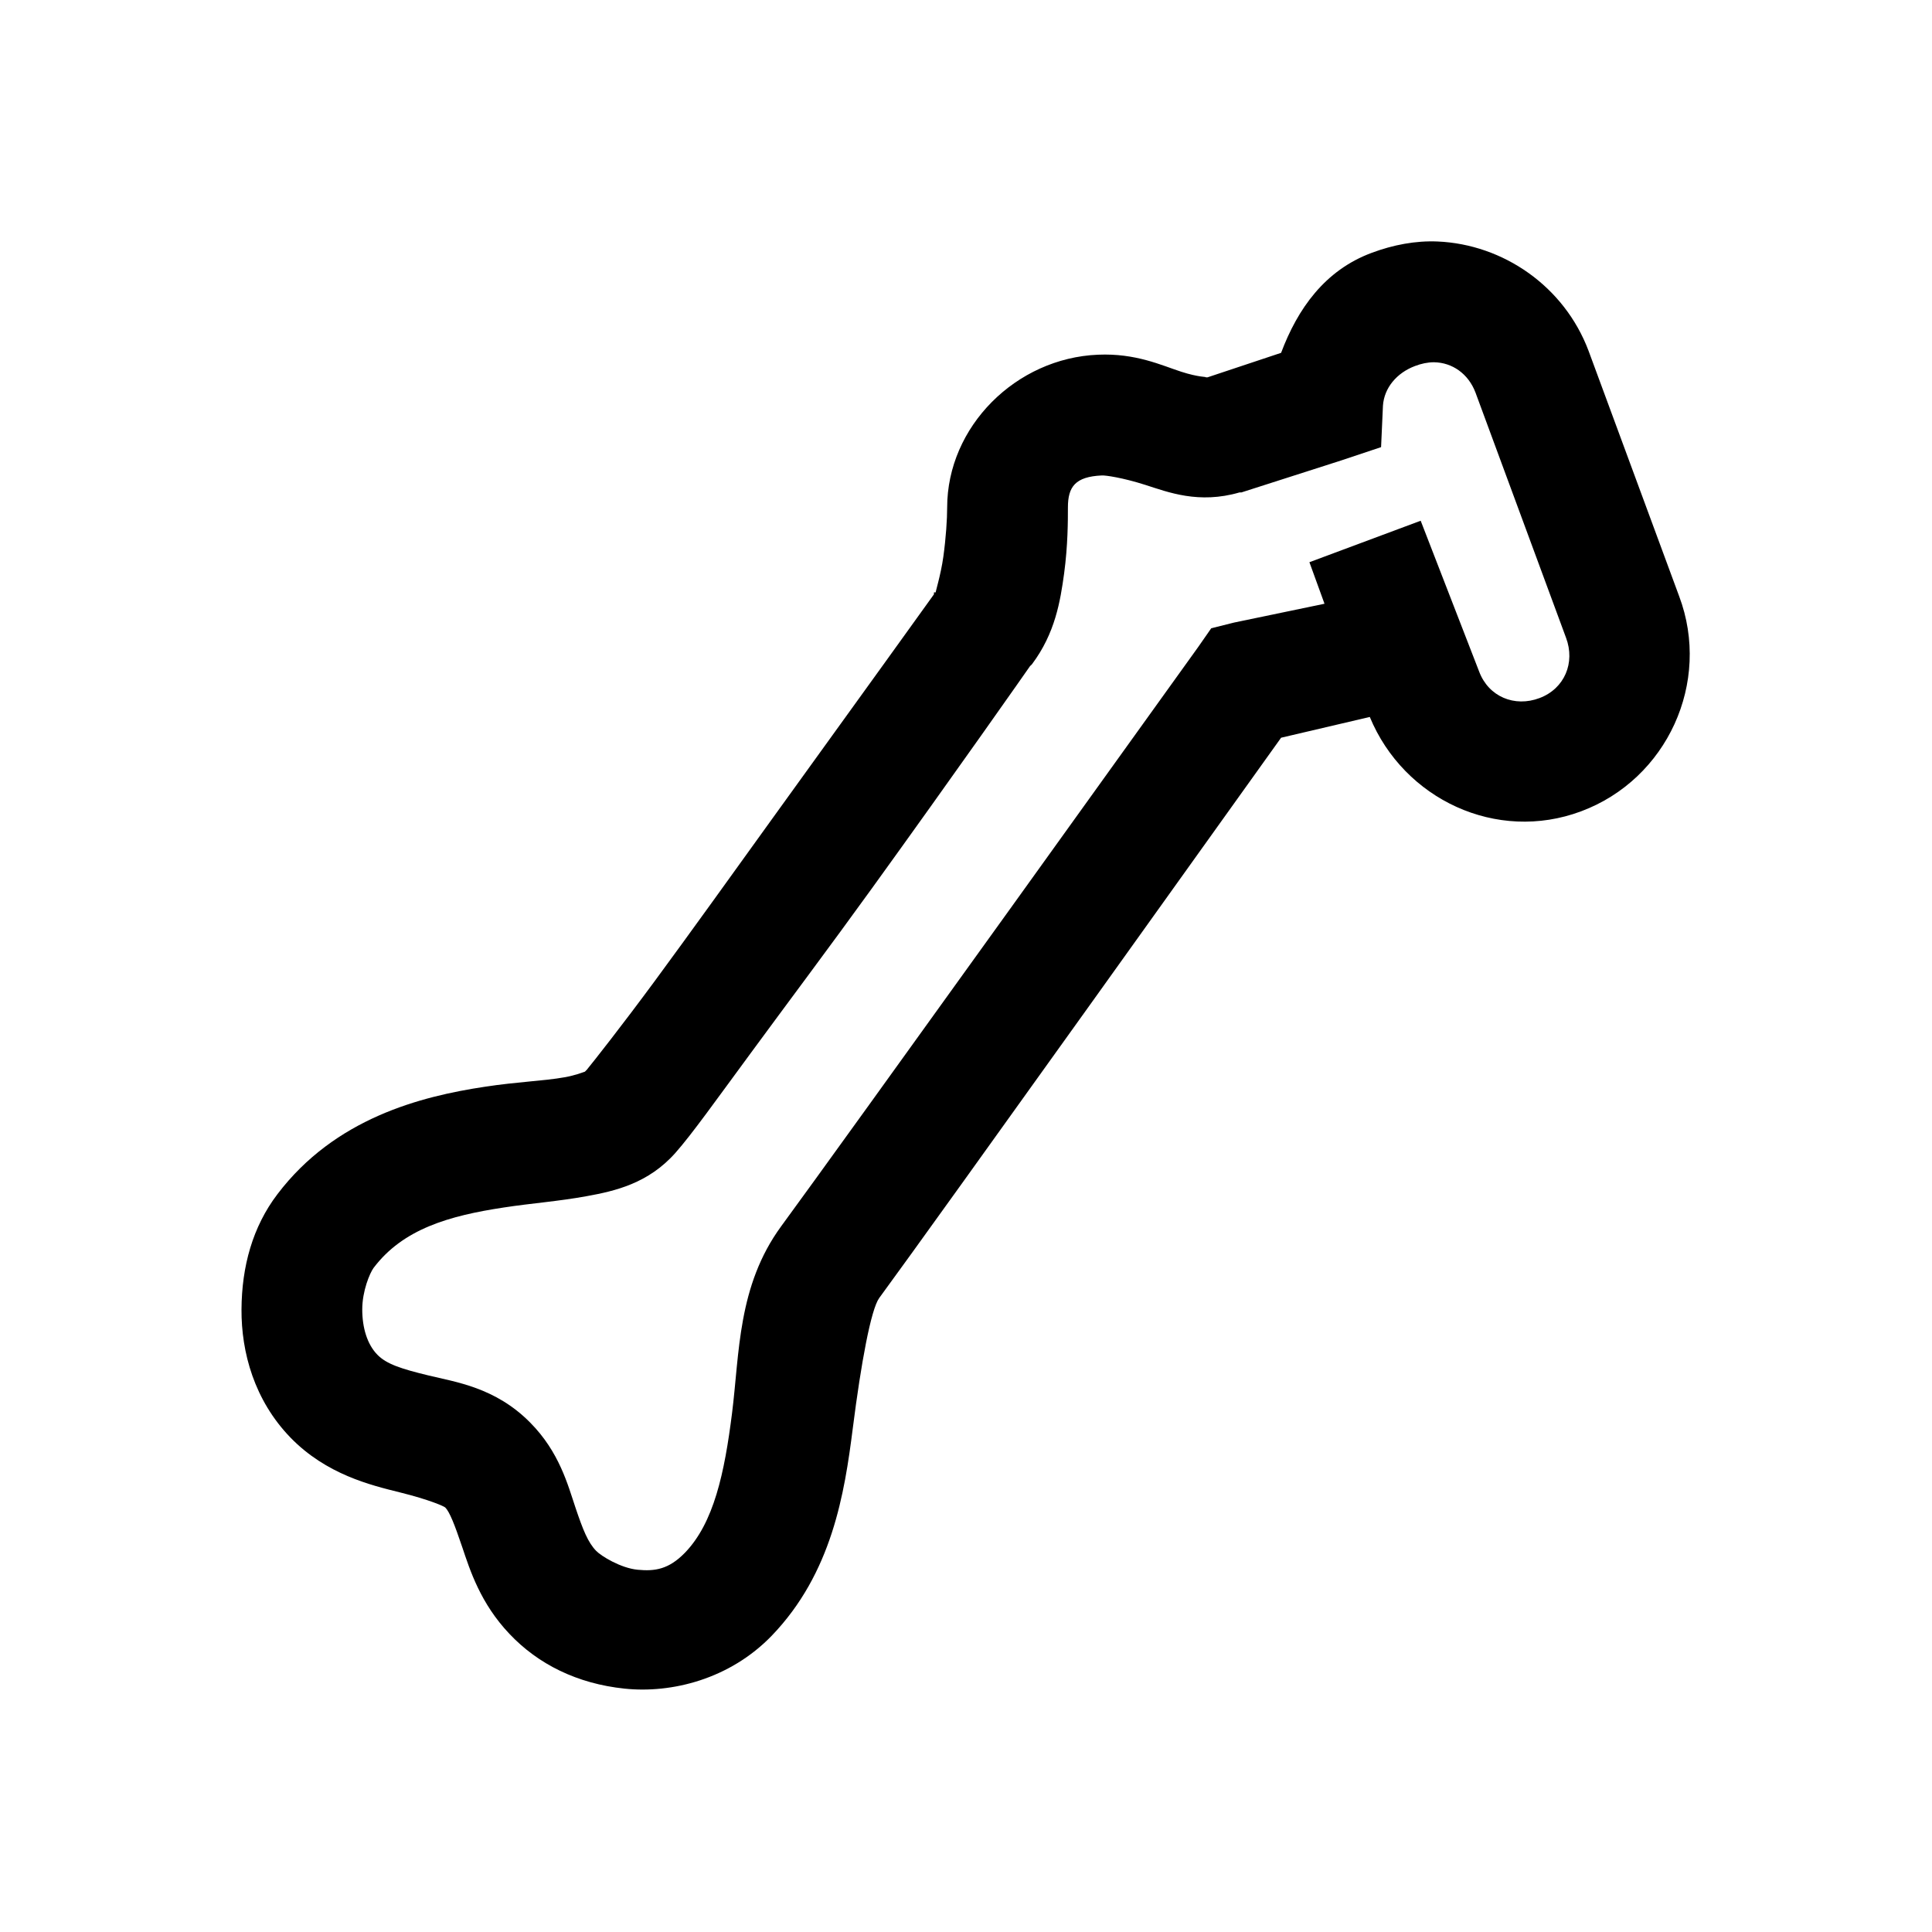 <?xml version="1.0" encoding="UTF-8"?>
<svg xmlns="http://www.w3.org/2000/svg" xmlns:xlink="http://www.w3.org/1999/xlink" viewBox="0 0 32 32" version="1.1">
<g>
<path d="M 23.812 4 C 23.449 3.984 23.074 4.055 22.719 4.188 C 21.941 4.477 21.492 5.117 21.219 5.844 L 20 6.25 C 20.004 6.25 19.969 6.25 19.969 6.25 C 19.996 6.238 19.863 6.254 19.562 6.156 C 19.238 6.051 18.812 5.848 18.188 5.875 C 16.828 5.93 15.688 7.066 15.688 8.406 C 15.688 8.598 15.668 8.906 15.625 9.219 C 15.582 9.531 15.484 9.832 15.5 9.812 L 15.469 9.812 L 15.469 9.844 C 15.469 9.844 14.184 11.633 12.812 13.531 C 12.129 14.48 11.422 15.465 10.844 16.25 C 10.285 17.008 9.828 17.586 9.719 17.719 L 9.688 17.75 C 9.648 17.762 9.543 17.809 9.344 17.844 C 9.027 17.902 8.566 17.918 8.031 18 C 6.965 18.16 5.547 18.523 4.594 19.781 C 4.184 20.32 4.004 20.977 4 21.688 C 3.996 22.398 4.211 23.191 4.812 23.812 C 5.406 24.422 6.137 24.598 6.625 24.719 C 7.113 24.84 7.355 24.949 7.375 24.969 C 7.445 25.039 7.527 25.242 7.656 25.625 C 7.785 26.008 7.957 26.555 8.438 27.062 C 8.914 27.566 9.562 27.887 10.344 27.969 C 11.125 28.051 12.086 27.812 12.781 27.094 C 13.781 26.055 13.988 24.738 14.125 23.656 C 14.262 22.574 14.426 21.688 14.562 21.5 C 15.484 20.246 20.82 12.773 21.219 12.219 L 22.688 11.875 C 23.254 13.242 24.789 13.961 26.188 13.438 C 27.613 12.906 28.348 11.301 27.812 9.875 L 26.312 5.812 C 25.91 4.742 24.898 4.047 23.812 4 Z M 23.75 6 C 24.055 6.004 24.32 6.191 24.438 6.5 L 25.938 10.562 C 26.094 10.977 25.914 11.406 25.5 11.562 C 25.086 11.719 24.656 11.539 24.5 11.125 L 23.531 8.625 L 21.688 9.312 L 21.938 10 L 20.438 10.312 L 20.062 10.406 L 19.844 10.719 C 19.844 10.719 13.84 19.086 12.938 20.312 C 12.215 21.301 12.25 22.414 12.125 23.406 C 12 24.398 11.824 25.223 11.344 25.719 C 11.074 25.996 10.844 26.027 10.562 26 C 10.281 25.973 9.957 25.773 9.875 25.688 C 9.738 25.547 9.656 25.34 9.531 24.969 C 9.406 24.598 9.266 24.051 8.781 23.562 C 8.203 22.977 7.543 22.891 7.094 22.781 C 6.645 22.672 6.402 22.594 6.25 22.438 C 6.082 22.266 6 21.992 6 21.688 C 6 21.383 6.125 21.086 6.188 21 C 6.676 20.355 7.438 20.137 8.344 20 C 8.797 19.93 9.25 19.898 9.719 19.812 C 10.188 19.727 10.738 19.602 11.188 19.094 C 11.461 18.785 11.852 18.234 12.438 17.438 C 13.023 16.641 13.75 15.672 14.438 14.719 C 15.801 12.832 17.039 11.066 17.062 11.031 C 17.074 11.02 17.086 11.012 17.094 11 C 17.477 10.488 17.562 9.957 17.625 9.5 C 17.688 9.031 17.688 8.625 17.688 8.406 C 17.688 8.062 17.809 7.895 18.25 7.875 C 18.305 7.871 18.59 7.91 18.969 8.031 C 19.348 8.152 19.855 8.352 20.531 8.156 L 20.562 8.156 L 22.219 7.625 L 22.875 7.406 L 22.906 6.719 C 22.926 6.426 23.133 6.176 23.438 6.062 C 23.539 6.023 23.648 6 23.75 6 Z "></path>
</g>
</svg>
